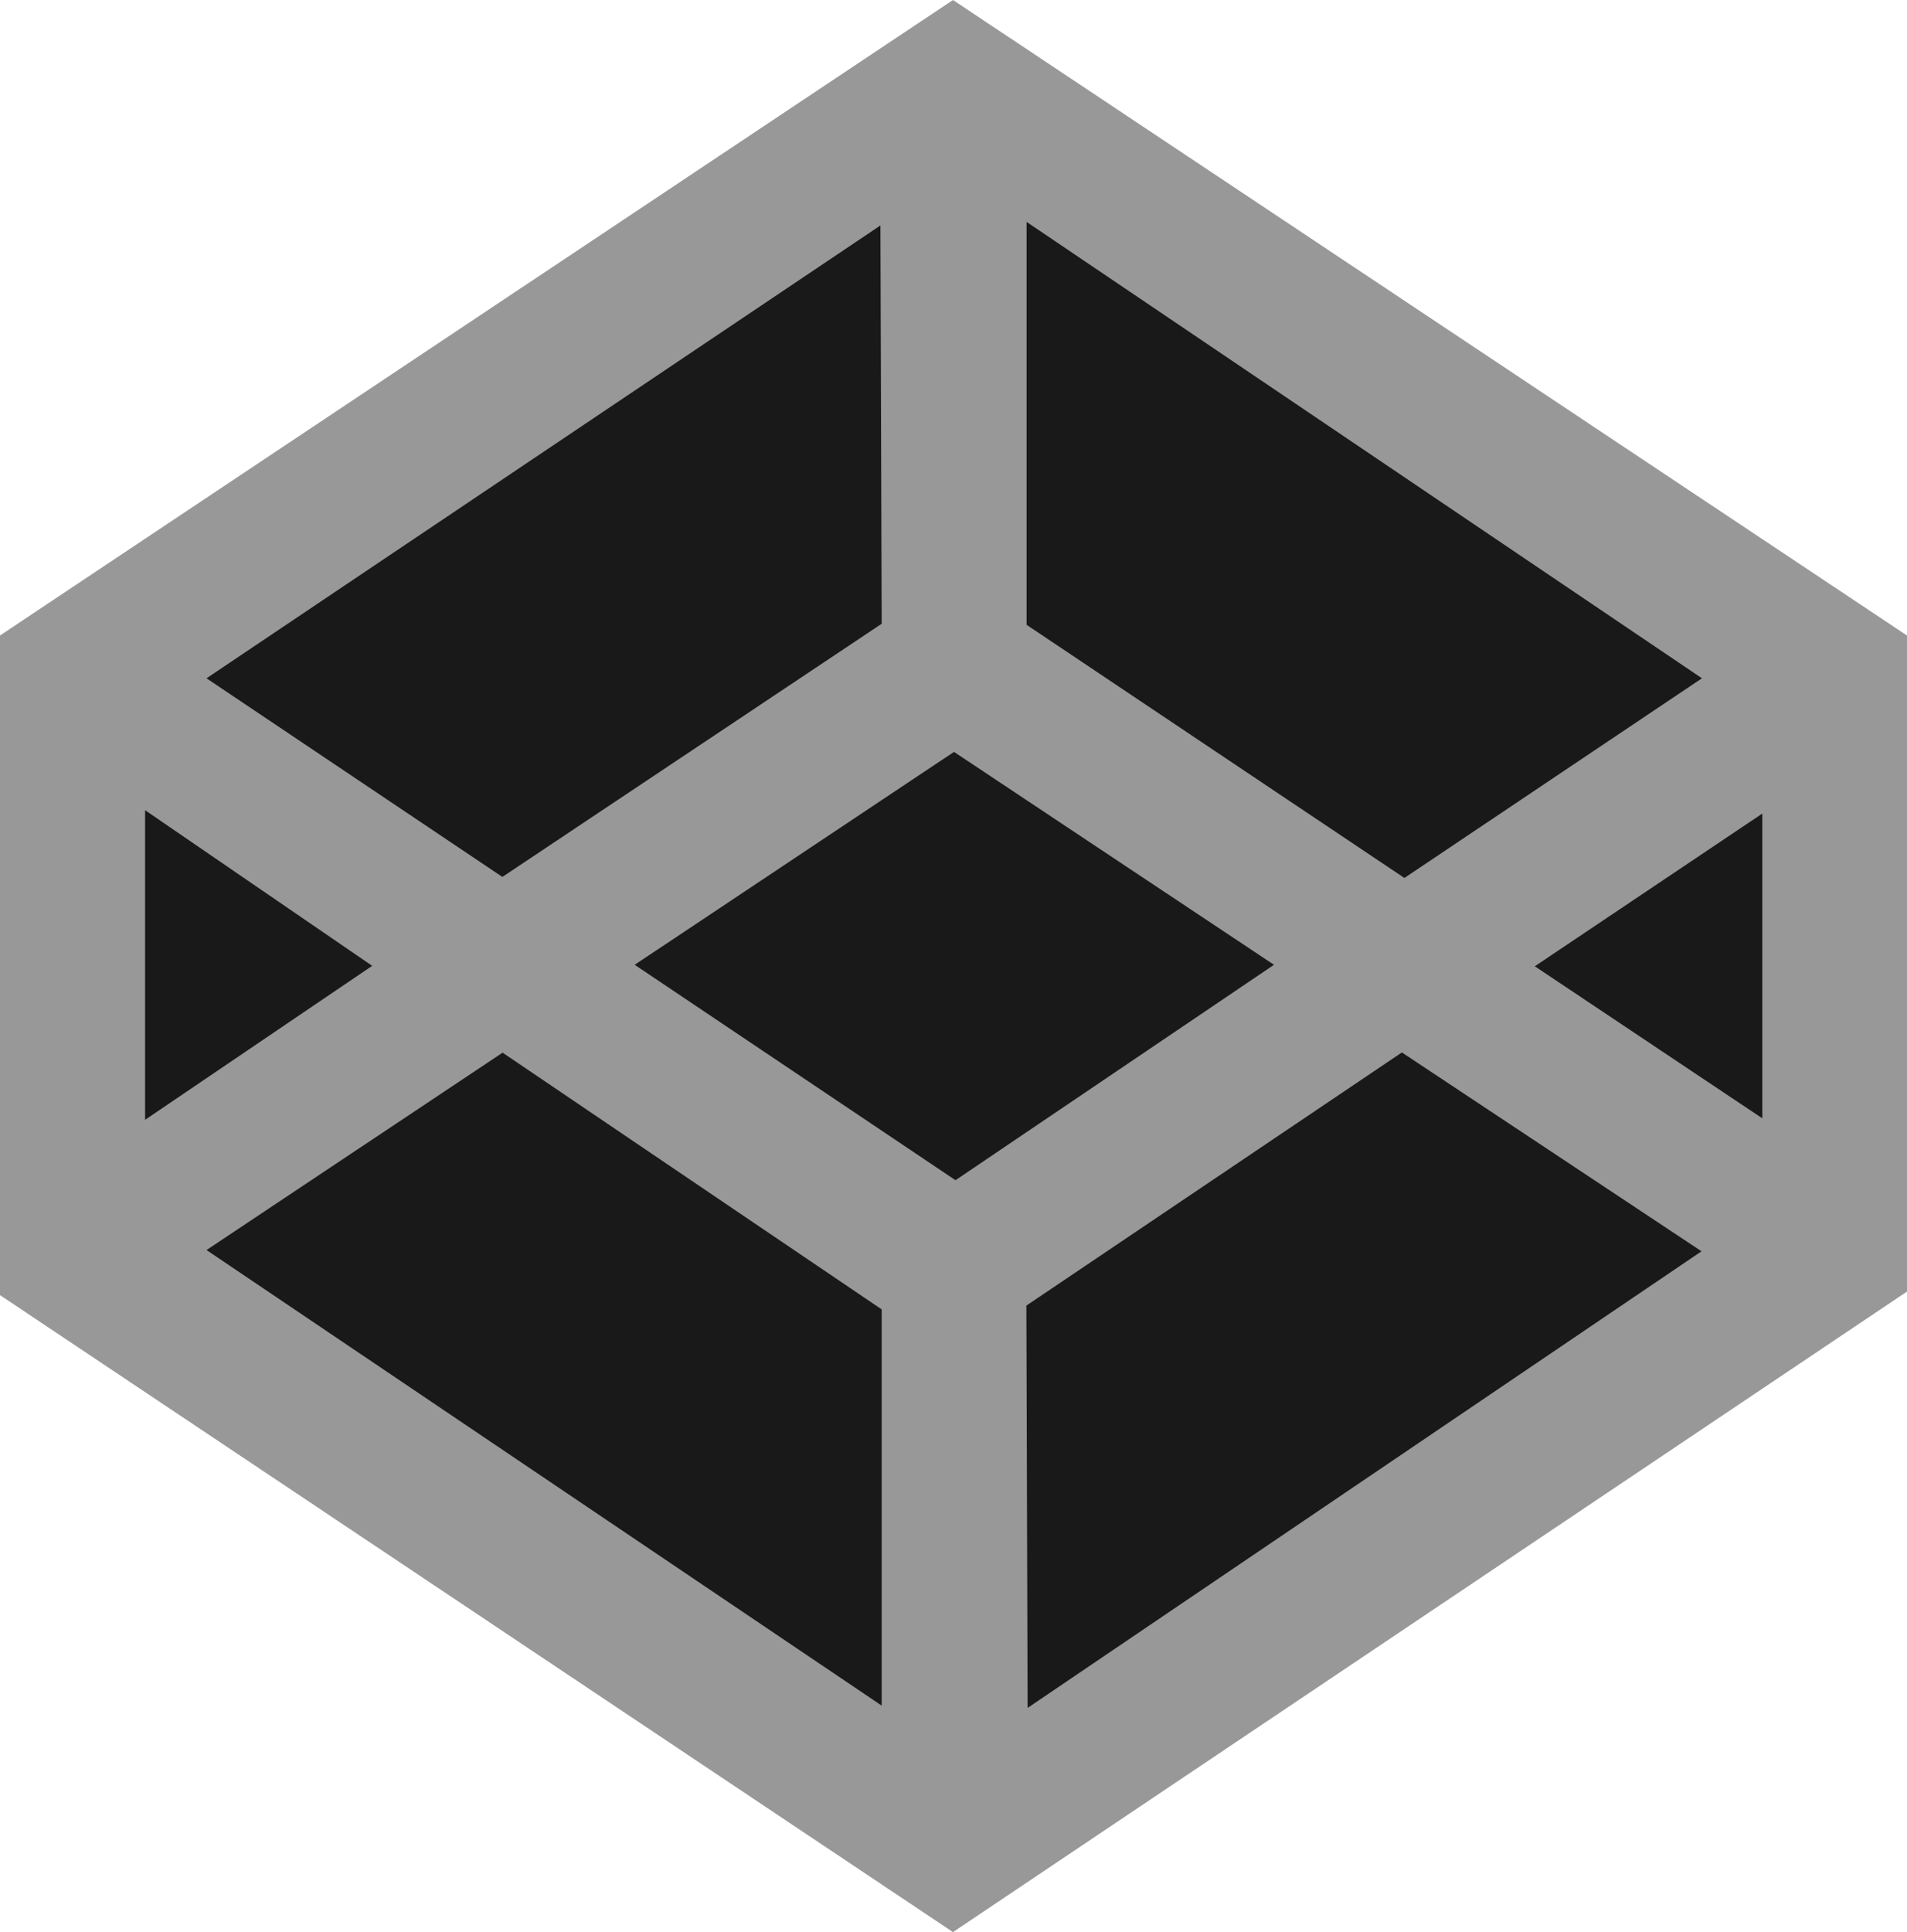 <?xml version="1.0" encoding="UTF-8" standalone="no"?>
<!-- Created with Inkscape (http://www.inkscape.org/) -->

<svg
   xmlns:dc="http://purl.org/dc/elements/1.1/"
   xmlns:cc="http://creativecommons.org/ns#"
   xmlns:rdf="http://www.w3.org/1999/02/22-rdf-syntax-ns#"
   xmlns:svg="http://www.w3.org/2000/svg"
   xmlns="http://www.w3.org/2000/svg"
   xmlns:sodipodi="http://sodipodi.sourceforge.net/DTD/sodipodi-0.dtd"
   xmlns:inkscape="http://www.inkscape.org/namespaces/inkscape"
   width="343.971mm"
   height="348.393mm"
   viewBox="0 0 343.971 348.393"
   version="1.1"
   id="svg8"
   inkscape:version="0.92.2 5c3e80d, 2017-08-06"
   sodipodi:docname="codepenLogo.svg">
  <defs
     id="defs2" />
  <sodipodi:namedview
     id="base"
     pagecolor="#ffffff"
     bordercolor="#666666"
     borderopacity="1.0"
     inkscape:pageopacity="0.0"
     inkscape:pageshadow="2"
     inkscape:zoom="0.20576172"
     inkscape:cx="553.40919"
     inkscape:cy="1241.0572"
     inkscape:document-units="mm"
     inkscape:current-layer="layer3"
     showgrid="false"
     inkscape:window-width="1440"
     inkscape:window-height="795"
     inkscape:window-x="0"
     inkscape:window-y="1"
     inkscape:window-maximized="1" />
  <g
     inkscape:groupmode="layer"
     id="layer2"
     inkscape:label="background"
     style="display:inline"
     transform="translate(36.004,-8.172)">
    <path
       style="fill:#969696;fill-opacity:0.976;stroke:none;stroke-width:0.265px;stroke-linecap:butt;stroke-linejoin:miter;stroke-opacity:1"
       d="M 135.887,356.566 307.966,241.065 V 122.764 L 135.887,8.172 -36.004,122.764 v 118.943 z"
       id="path882"
       inkscape:connector-curvature="0"
       sodipodi:nodetypes="ccccccc" />
  </g>
  <g
     inkscape:groupmode="layer"
     id="layer3"
     inkscape:label="foreground"
     style="display:inline"
     transform="translate(36.004,-8.172)">
    <path
       style="fill:#191919;fill-opacity:1;stroke:none;stroke-width:0.265px;stroke-linecap:butt;stroke-linejoin:miter;stroke-opacity:1"
       d="m 122.801,48.827 0.227,71.821 -68.418,45.648 -53.364,-35.816 z"
       id="path884"
       inkscape:connector-curvature="0"
       sodipodi:nodetypes="ccccc" />
    <path
       style="fill:#191919;fill-opacity:1;stroke:none;stroke-width:0.265px;stroke-linecap:butt;stroke-linejoin:miter;stroke-opacity:1"
       d="m 149.161,48.184 v 72.652 l 68.151,45.648 53.669,-36.004 z"
       id="path886"
       inkscape:connector-curvature="0"
       sodipodi:nodetypes="ccccc" />
    <path
       style="fill:#191919;fill-opacity:1;stroke:none;stroke-width:0.265px;stroke-linecap:butt;stroke-linejoin:miter;stroke-opacity:1"
       d="m 281.872,154.872 v 54.955 l -41.038,-27.419 z"
       id="path888"
       inkscape:connector-curvature="0"
       sodipodi:nodetypes="cccc" />
    <path
       style="fill:#191919;fill-opacity:1;stroke:none;stroke-width:0.265px;stroke-linecap:butt;stroke-linejoin:miter;stroke-opacity:1"
       d="M -9.832,154.268 V 210.093 L 31.127,182.33 Z"
       id="path890"
       inkscape:connector-curvature="0"
       sodipodi:nodetypes="cccc" />
    <path
       style="fill:#191919;fill-opacity:1;stroke:none;stroke-width:0.265px;stroke-linecap:butt;stroke-linejoin:miter;stroke-opacity:1"
       d="m 123.028,244.279 v 71.444 L 1.247,233.577 54.65,197.988 Z"
       id="path892"
       inkscape:connector-curvature="0"
       sodipodi:nodetypes="ccccc" />
    <path
       style="fill:#191919;fill-opacity:1;stroke:none;stroke-width:0.265px;stroke-linecap:butt;stroke-linejoin:miter;stroke-opacity:1"
       d="m 149.122,243.597 0.227,72.541 121.554,-82.335 -54.046,-35.855 z"
       id="path894"
       inkscape:connector-curvature="0"
       sodipodi:nodetypes="ccccc" />
    <path
       style="fill:#191919;fill-opacity:1;stroke:none;stroke-width:0.265px;stroke-linecap:butt;stroke-linejoin:miter;stroke-opacity:1"
       d="m 136.341,220.984 57.449,-38.842 -57.715,-38.388 -57.598,38.388 z"
       id="path896"
       inkscape:connector-curvature="0"
       sodipodi:nodetypes="ccccc" />
  </g>
</svg>
